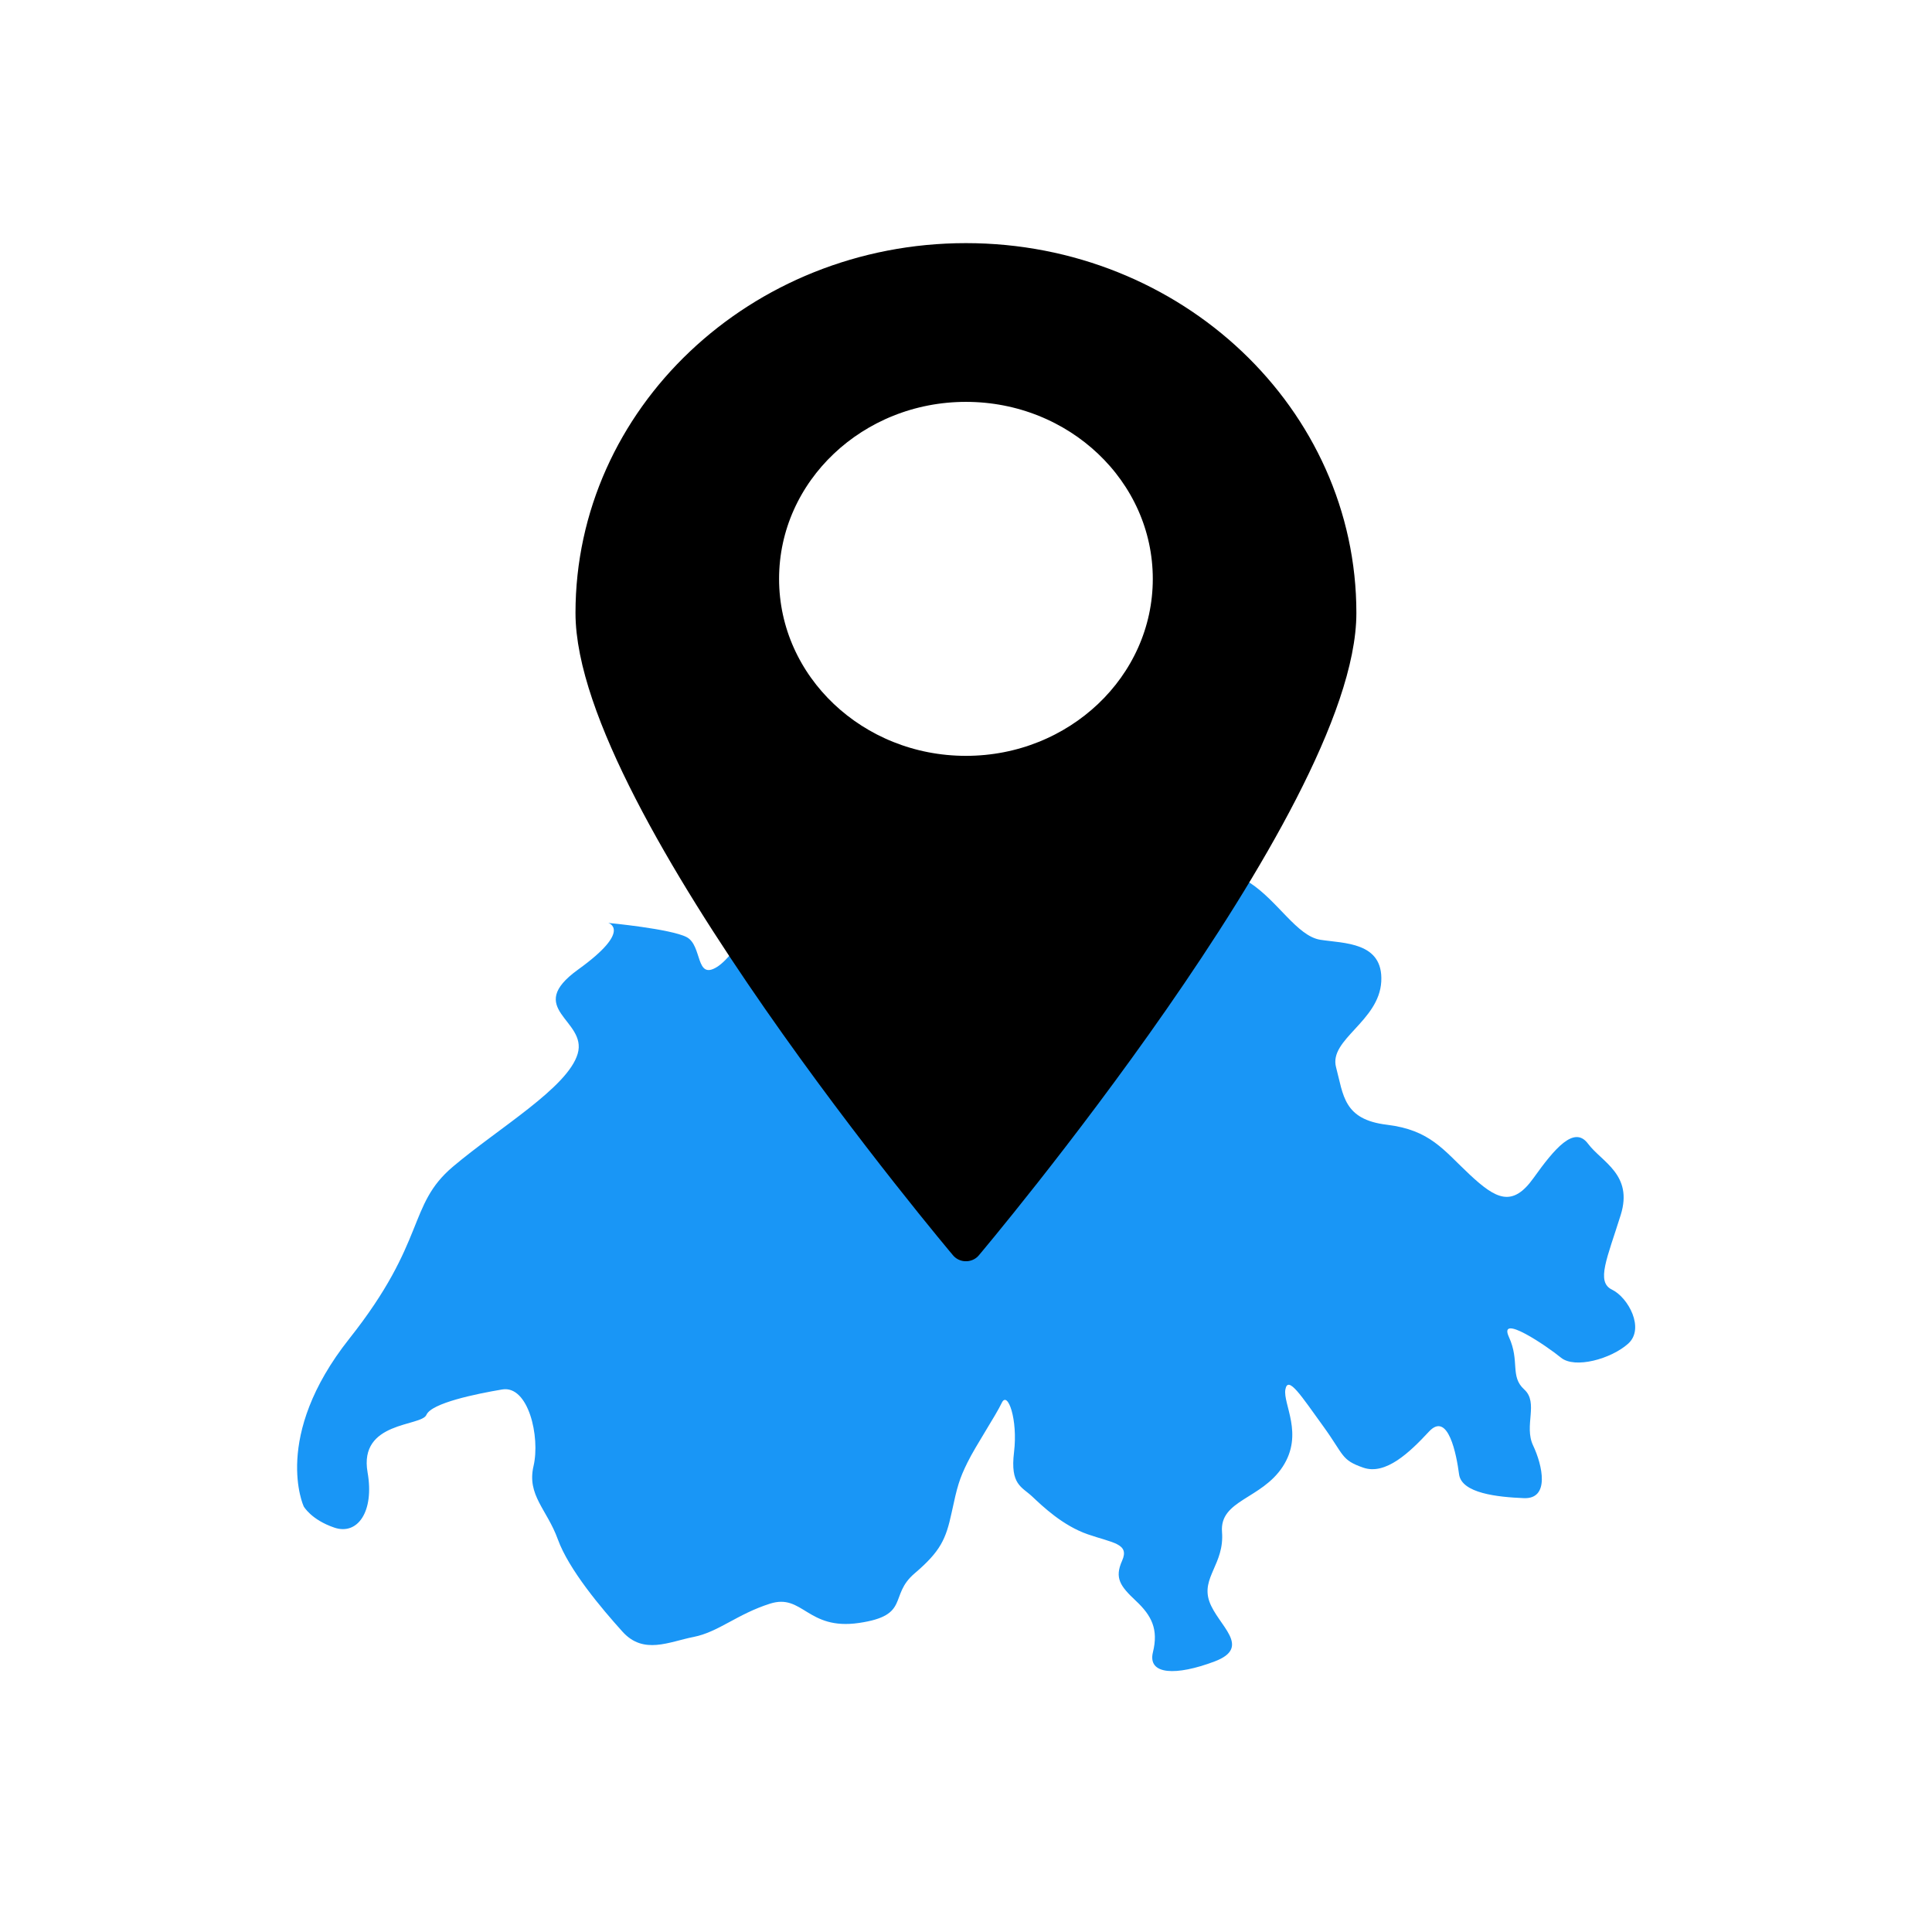 <?xml version="1.0" encoding="UTF-8" standalone="no"?>
<!DOCTYPE svg PUBLIC "-//W3C//DTD SVG 1.1//EN" "http://www.w3.org/Graphics/SVG/1.1/DTD/svg11.dtd">
<svg width="100%" height="100%" viewBox="0 0 724 724" version="1.1" xmlns="http://www.w3.org/2000/svg" xmlns:xlink="http://www.w3.org/1999/xlink" xml:space="preserve" xmlns:serif="http://www.serif.com/" style="fill-rule:evenodd;clip-rule:evenodd;stroke-linecap:round;stroke-linejoin:round;stroke-miterlimit:1.5;">
    <g transform="matrix(1,0,0,1,-777.657,-829.92)">
        <g id="mapViewSelected" transform="matrix(1.035,0,0,0.885,1763.9,456.05)">
            <rect x="-952.52" y="422.392" width="698.712" height="817.343" style="fill:none;"/>
            <g id="simpleSwitzerland" transform="matrix(0.745,0,0,0.871,-874.349,548.83)">
                <path d="M42.166,587.227C42.166,587.227 26.547,553.404 64.328,505.719C102.11,458.033 92.431,440.914 114.71,422.065C136.99,403.216 170.551,383.624 175.337,367.154C180.123,350.684 148.94,345.417 175.575,326.222C202.211,307.027 190.184,303.581 190.184,303.581C190.184,303.581 220.527,306.446 228.271,310.482C236.014,314.518 232.453,331.622 243.053,324.978C253.653,318.333 267.299,289.586 279.644,289.96C291.99,290.334 313.99,304.197 321.133,299.452C328.275,294.707 344.373,286.756 352.375,285.598C360.378,284.439 374.868,304.104 381.631,296.748C388.393,289.392 377.653,279.554 384.947,268.893C392.242,258.231 397.371,252.463 416.839,253.157C436.307,253.852 439.534,262.515 449.279,270.506C459.024,278.497 450.297,293.013 465.807,286.969C481.317,280.926 487.982,275.034 501.783,283.931C515.584,292.827 524.883,309.956 536.241,311.772C547.6,313.588 566.927,312.717 565.865,332.086C564.802,351.456 540.303,360.248 543.898,373.746C547.493,387.243 547.44,399.133 568.541,401.688C589.642,404.243 596.045,413.966 608.809,425.895C621.573,437.825 629.55,442.027 639.824,427.655C650.098,413.283 659.612,401.902 666.313,410.877C673.014,419.852 688.378,425.877 682.243,445.54C675.651,466.667 670.136,478.073 677.998,481.862C685.86,485.651 694.093,500.76 685.838,508.149C677.582,515.539 659.941,520.469 653.195,514.926C646.449,509.383 622.492,493.075 627.912,504.906C633.331,516.737 628.277,523.98 635.36,530.408C642.444,536.837 635.102,547.993 639.653,557.606C644.203,567.219 647.93,583.75 635.172,583.227C622.414,582.704 604.874,580.886 603.671,571.596C602.468,562.306 598.417,540.775 589.052,550.871C579.686,560.968 567.993,572.189 557.106,568.4C546.22,564.611 547.971,562.48 537.537,548.103C527.103,533.725 520.548,523.328 519.267,530.378C517.985,537.427 528.32,552.01 517.988,567.894C507.655,583.778 487.243,584.121 488.471,599.671C489.699,615.22 478.217,621.795 482.326,633.482C486.436,645.17 503.411,655.629 484.806,662.642C466.201,669.655 452.166,669.239 454.898,658.119C457.63,647 454.311,640.375 446.634,633.17C438.958,625.966 436.158,622.065 439.914,613.655C443.669,605.245 435.363,605.028 423.2,600.798C411.038,596.567 401.34,587.247 396.236,582.446C391.131,577.645 385.459,576.72 387.393,560.861C389.327,545.002 384.298,530.808 381.431,536.896C378.564,542.984 368.813,557.671 364.777,565.856C360.74,574.041 359.807,577.518 357.052,590.327C354.298,603.136 351.684,609.059 339.029,619.844C326.375,630.629 337.157,640.24 312.017,643.905C286.877,647.57 284.816,629.457 268.84,634.514C252.863,639.571 243.694,648.343 231.7,650.696C219.706,653.049 207.355,659.505 197.107,648.147C186.858,636.788 171.005,617.958 165.695,603.288C160.386,588.618 150.562,581.822 153.873,567.607C157.184,553.393 151.363,528.25 138.638,530.394C125.913,532.539 104.262,536.985 101.811,542.739C99.36,548.493 68.824,545.723 73.216,570.712C76.565,589.775 68.364,601.391 57.067,597.557C45.771,593.723 42.166,587.227 42.166,587.227Z" style="fill:rgb(25,150,246);"/>
            </g>
            <g id="pointer" transform="matrix(1.439,0,0,1.594,-1105.88,190.323)">
                <path d="M349.356,476.535C349.356,476.535 443.461,358.876 443.461,308.451C443.461,256.514 401.294,214.347 349.356,214.347C297.418,214.347 255.251,256.514 255.251,308.451C255.251,358.876 349.356,476.535 349.356,476.535ZM349.356,248.246C377.587,248.246 400.507,271.166 400.507,299.397C400.507,327.628 377.587,350.548 349.356,350.548C321.125,350.548 298.205,327.628 298.205,299.397C298.205,271.166 321.125,248.246 349.356,248.246Z" style="stroke:black;stroke-width:8.27px;"/>
            </g>
        </g>
    </g>
</svg>
